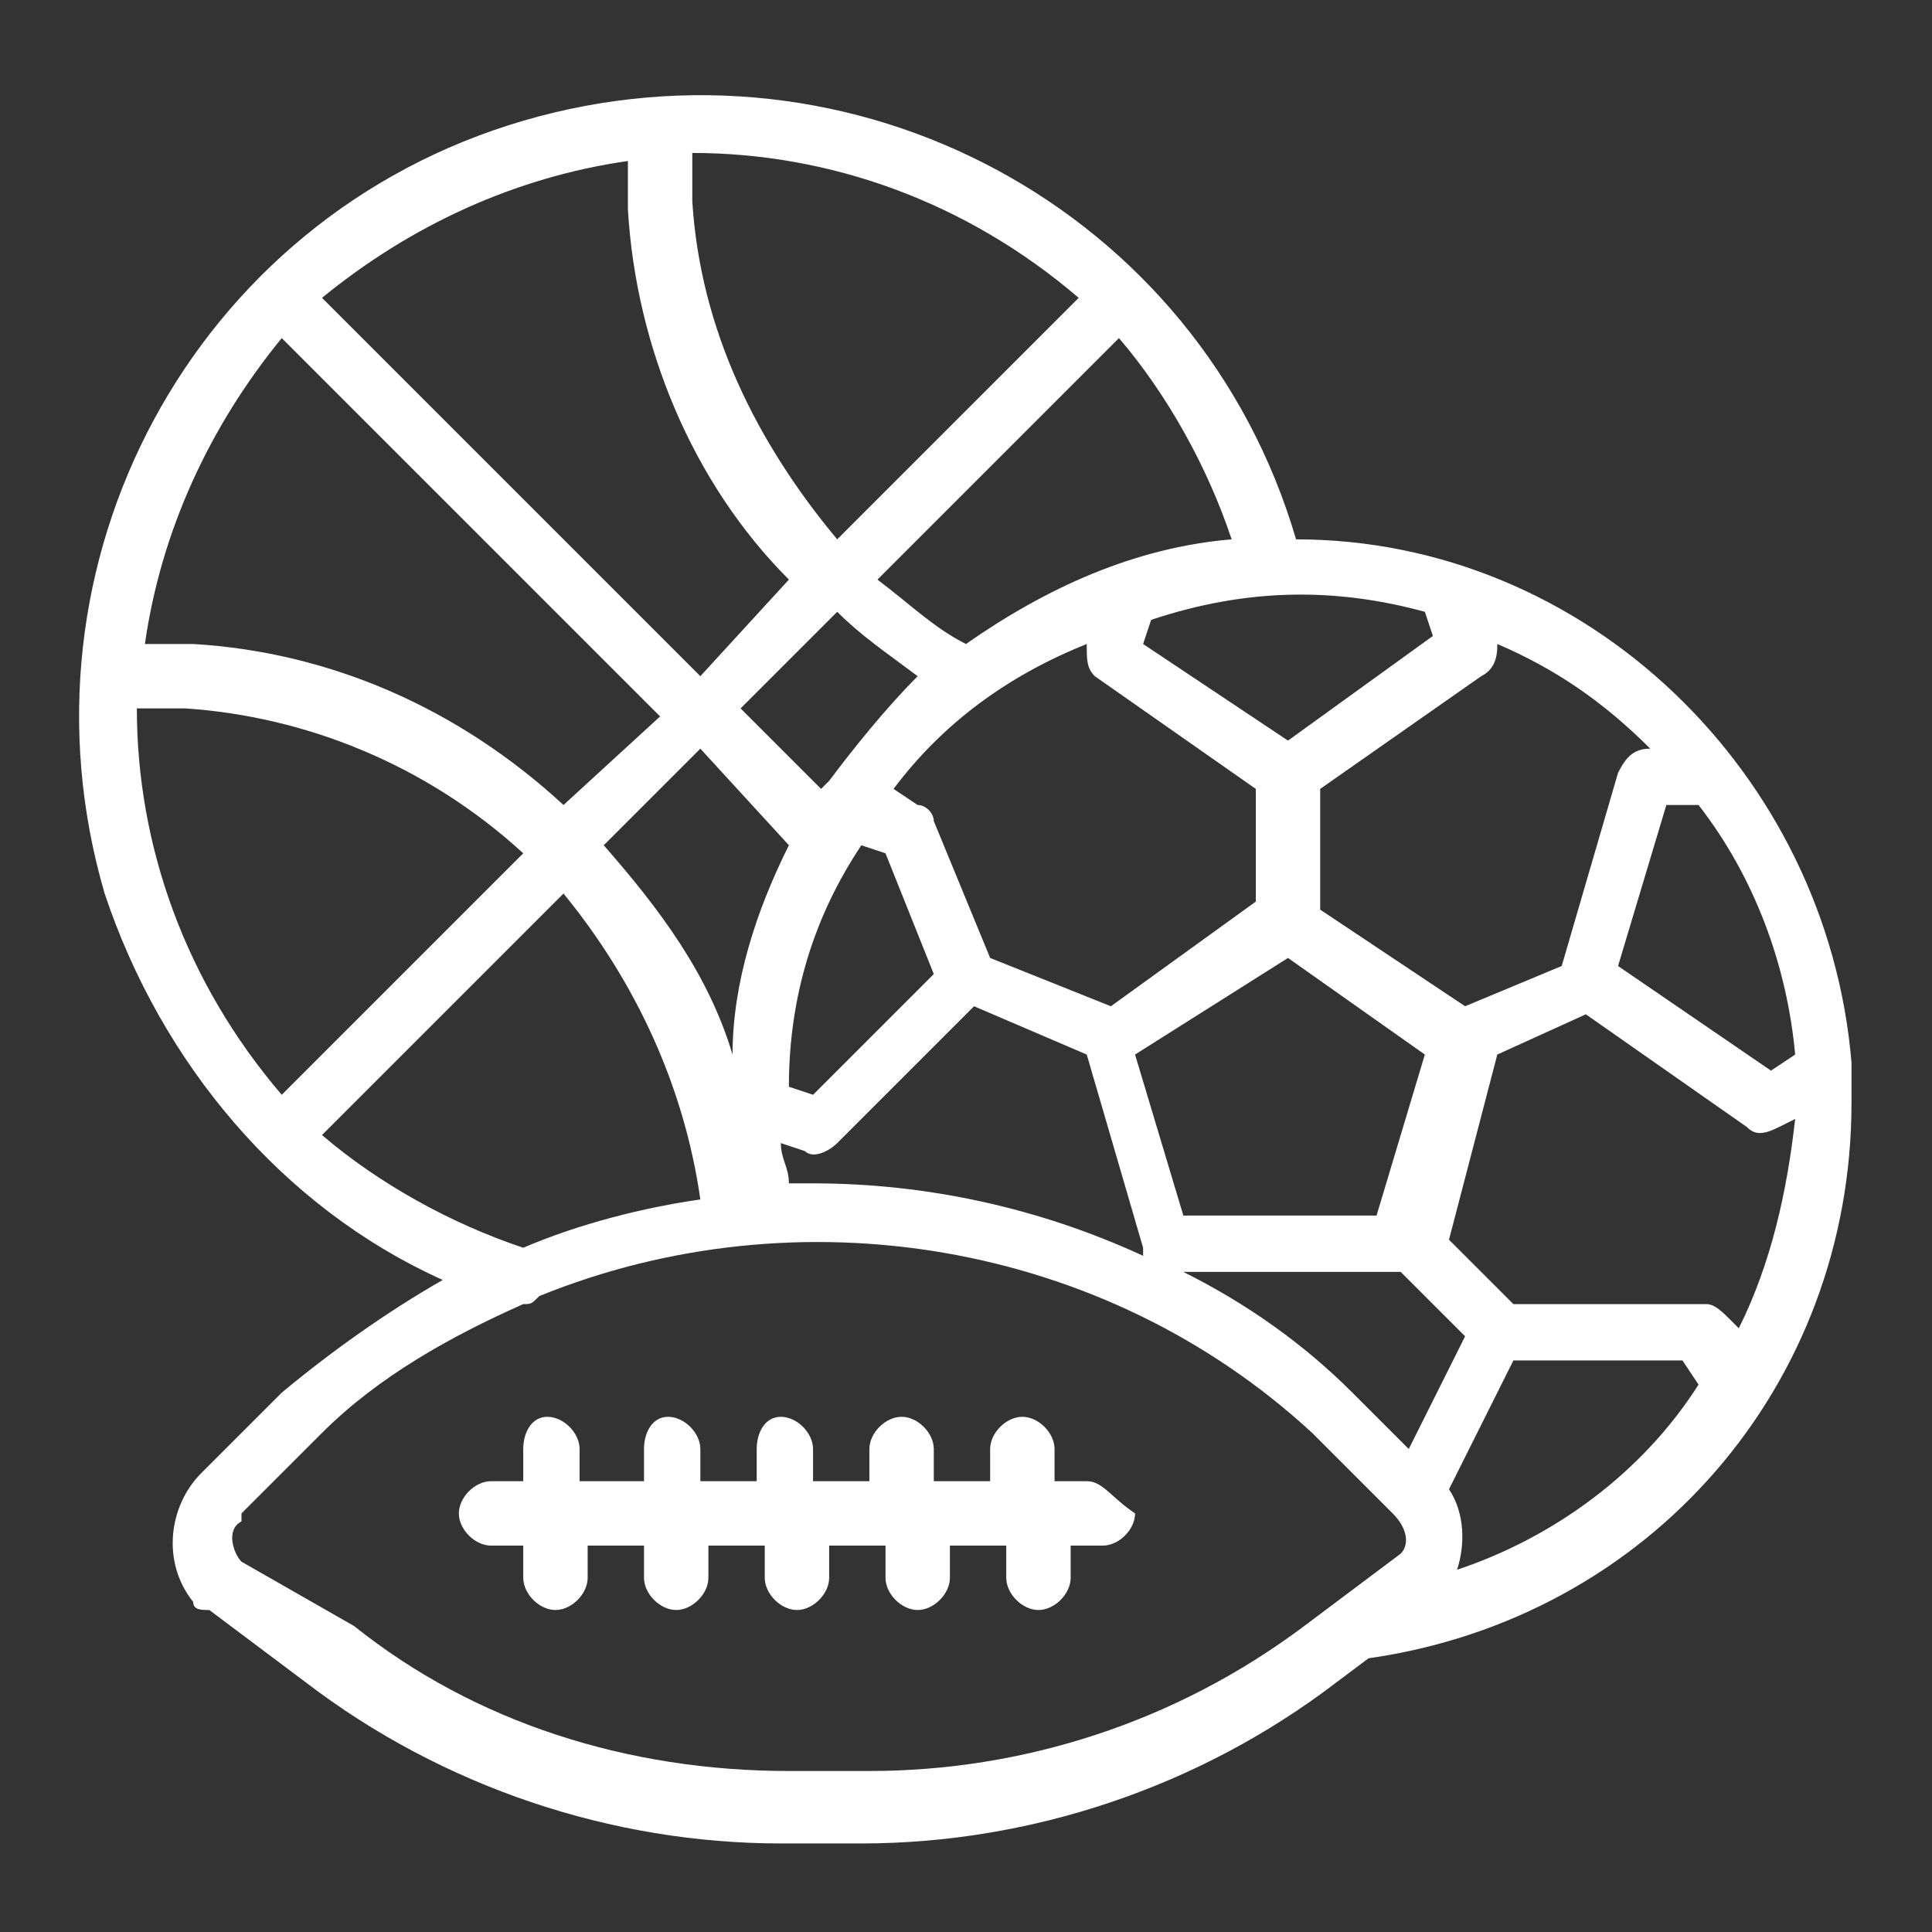 <?xml version="1.0" encoding="utf-8"?>
<!-- Generator: Adobe Illustrator 25.3.1, SVG Export Plug-In . SVG Version: 6.00 Build 0)  -->
<svg version="1.1" id="Capa_1" xmlns="http://www.w3.org/2000/svg" xmlns:xlink="http://www.w3.org/1999/xlink" x="0px" y="0px"
	 viewBox="0 0 24 24" style="enable-background:new 0 0 24 24;" xml:space="preserve">
<rect x="0" y="0" width="24" height="24" fill="#333333" stroke="none"/>
<style type="text/css">
	.st0{fill:#FFFFFF;}
</style>
<g>
	<g>
		<path class="st0" d="M23,13.4c0-0.1,0-0.1,0-0.2c-0.3-3.6-3.3-6.5-6.9-6.5c-1.2-4.1-5.5-6.4-9.6-5.2C2.4,2.7,0.1,7,1.3,11.1
			C2,13.2,3.5,15,5.5,15.9c-0.7,0.4-1.4,0.9-2,1.4l-1,1c-0.4,0.4-0.5,1.1-0.1,1.6c0,0.1,0.1,0.1,0.2,0.1l1.2,0.9
			c1.7,1.3,3.8,2,5.9,2h1c2.1,0,4.2-0.7,5.9-2l0.4-0.3c3.5-0.5,6-3.4,6-6.9C23,13.6,23,13.5,23,13.4z M21.1,10
			c0.7,0.9,1.1,2,1.2,3.1l-0.3,0.2L20.1,12l0.6-2L21.1,10L21.1,10z M18.6,8c0.7,0.3,1.3,0.7,1.9,1.3h0c-0.2,0-0.3,0.1-0.4,0.3
			l-0.7,2.4l-1.2,0.5l-1.8-1.2V9.8l2-1.4C18.6,8.3,18.6,8.1,18.6,8z M10.3,9.7c0,0-0.1,0.1-0.1,0.1c0,0,0,0,0,0l-1-1l1.2-1.2
			c0.3,0.3,0.6,0.5,1,0.8h0C11,8.8,10.6,9.3,10.3,9.7z M9.8,10.5c-0.4,0.8-0.7,1.7-0.7,2.6c-0.3-1-0.9-1.8-1.6-2.6l1.2-1.2L9.8,10.5
			z M10.7,10.5l0.3,0.1l0.6,1.5l-1.5,1.5l-0.3-0.1C9.8,12.4,10.1,11.4,10.7,10.5z M10,14.3c0.1,0.1,0.3,0,0.4-0.1l1.7-1.7l1.4,0.6
			l0.7,2.4c0,0,0,0,0,0.1c-1.3-0.6-2.7-0.9-4.1-0.9c-0.1,0-0.2,0-0.3,0l0,0c0-0.2-0.1-0.3-0.1-0.5L10,14.3z M13.8,12.5l-1.5-0.6
			l-0.7-1.7c0-0.1-0.1-0.2-0.2-0.2l-0.3-0.2C11.7,9,12.5,8.4,13.5,8c0,0.2,0,0.3,0.1,0.4l2,1.4v1.4L13.8,12.5z M16,11.9l1.7,1.2
			c0,0,0,0,0,0c0,0,0,0,0,0l-0.6,2h-2.4l-0.6-2L16,11.9z M17.7,7.6L17.7,7.6l0.1,0.3L16,9.2l-1.8-1.2l0.1-0.3
			C15.5,7.3,16.6,7.3,17.7,7.6z M15.3,6.7C14.1,6.8,13,7.3,12,8c-0.4-0.2-0.7-0.5-1.1-0.8l3-3C14.5,4.9,15,5.8,15.3,6.7z M13.4,3.7
			l-3,3c-1-1.2-1.7-2.6-1.8-4.2l0-0.6C10.3,1.9,12,2.5,13.4,3.7z M7.8,2l0,0.6c0.1,1.7,0.8,3.4,2,4.6L8.7,8.4L4,3.7
			C5.1,2.8,6.4,2.2,7.8,2z M3.5,4.2l4.7,4.7L7,10c-1.3-1.2-2.9-1.9-4.6-2L1.8,8C2,6.6,2.6,5.3,3.5,4.2z M1.7,8.8l0.6,0
			c1.5,0.1,3,0.7,4.2,1.8l-3,3C2.3,12.2,1.7,10.5,1.7,8.8z M4,14.1l3-3c0.9,1.1,1.5,2.4,1.7,3.8C8,15,7.2,15.2,6.5,15.5
			C5.6,15.2,4.7,14.7,4,14.1z M17.4,19.3C17.3,19.4,17.3,19.4,17.4,19.3l-1.2,0.9c-1.6,1.2-3.5,1.8-5.4,1.8h-1c-2,0-3.9-0.6-5.4-1.8
			L3,19.4C2.9,19.3,2.8,19,3,18.9c0,0,0,0,0-0.1l1-1c0.7-0.7,1.6-1.2,2.5-1.6c0.1,0,0.1,0,0.2-0.1c3.2-1.3,7-0.7,9.6,1.7l1,1
			C17.5,19,17.5,19.2,17.4,19.3z M16.8,17.3c-0.6-0.6-1.3-1.1-2.1-1.5h2.7l0.8,0.8L17.5,18L16.8,17.3z M18.1,19.5L18.1,19.5
			c0.1-0.3,0.1-0.7-0.1-1l0.8-1.6h2.1l0.2,0.3C20.4,18.3,19.3,19.1,18.1,19.5z M21.6,16.5l-0.1-0.1c-0.1-0.1-0.2-0.2-0.3-0.2h-2.4
			l-0.8-0.8l0.6-2.3l1.1-0.5l2,1.4c0.1,0.1,0.2,0.1,0.4,0l0.2-0.1C22.2,14.8,22,15.7,21.6,16.5z"/>
	</g>
</g>
<g>
	<g>
		<path class="st0" d="M13.5,18.4h-0.4V18c0-0.2-0.2-0.4-0.4-0.4s-0.4,0.2-0.4,0.4v0.4h-0.7V18c0-0.2-0.2-0.4-0.4-0.4
			s-0.4,0.2-0.4,0.4v0.4h-0.7V18c0-0.2-0.2-0.4-0.4-0.4S9.4,17.8,9.4,18v0.4H8.7V18c0-0.2-0.2-0.4-0.4-0.4S8,17.8,8,18v0.4H7.2V18
			c0-0.2-0.2-0.4-0.4-0.4S6.5,17.8,6.5,18v0.4H6.1c-0.2,0-0.4,0.2-0.4,0.4c0,0.2,0.2,0.4,0.4,0.4h0.4v0.4c0,0.2,0.2,0.4,0.4,0.4
			s0.4-0.2,0.4-0.4v-0.4H8v0.4c0,0.2,0.2,0.4,0.4,0.4s0.4-0.2,0.4-0.4v-0.4h0.7v0.4c0,0.2,0.2,0.4,0.4,0.4s0.4-0.2,0.4-0.4v-0.4h0.7
			v0.4c0,0.2,0.2,0.4,0.4,0.4s0.4-0.2,0.4-0.4v-0.4h0.7v0.4c0,0.2,0.2,0.4,0.4,0.4s0.4-0.2,0.4-0.4v-0.4h0.4c0.2,0,0.4-0.2,0.4-0.4
			C13.8,18.6,13.7,18.4,13.5,18.4z"/>
	</g>
</g>
</svg>
